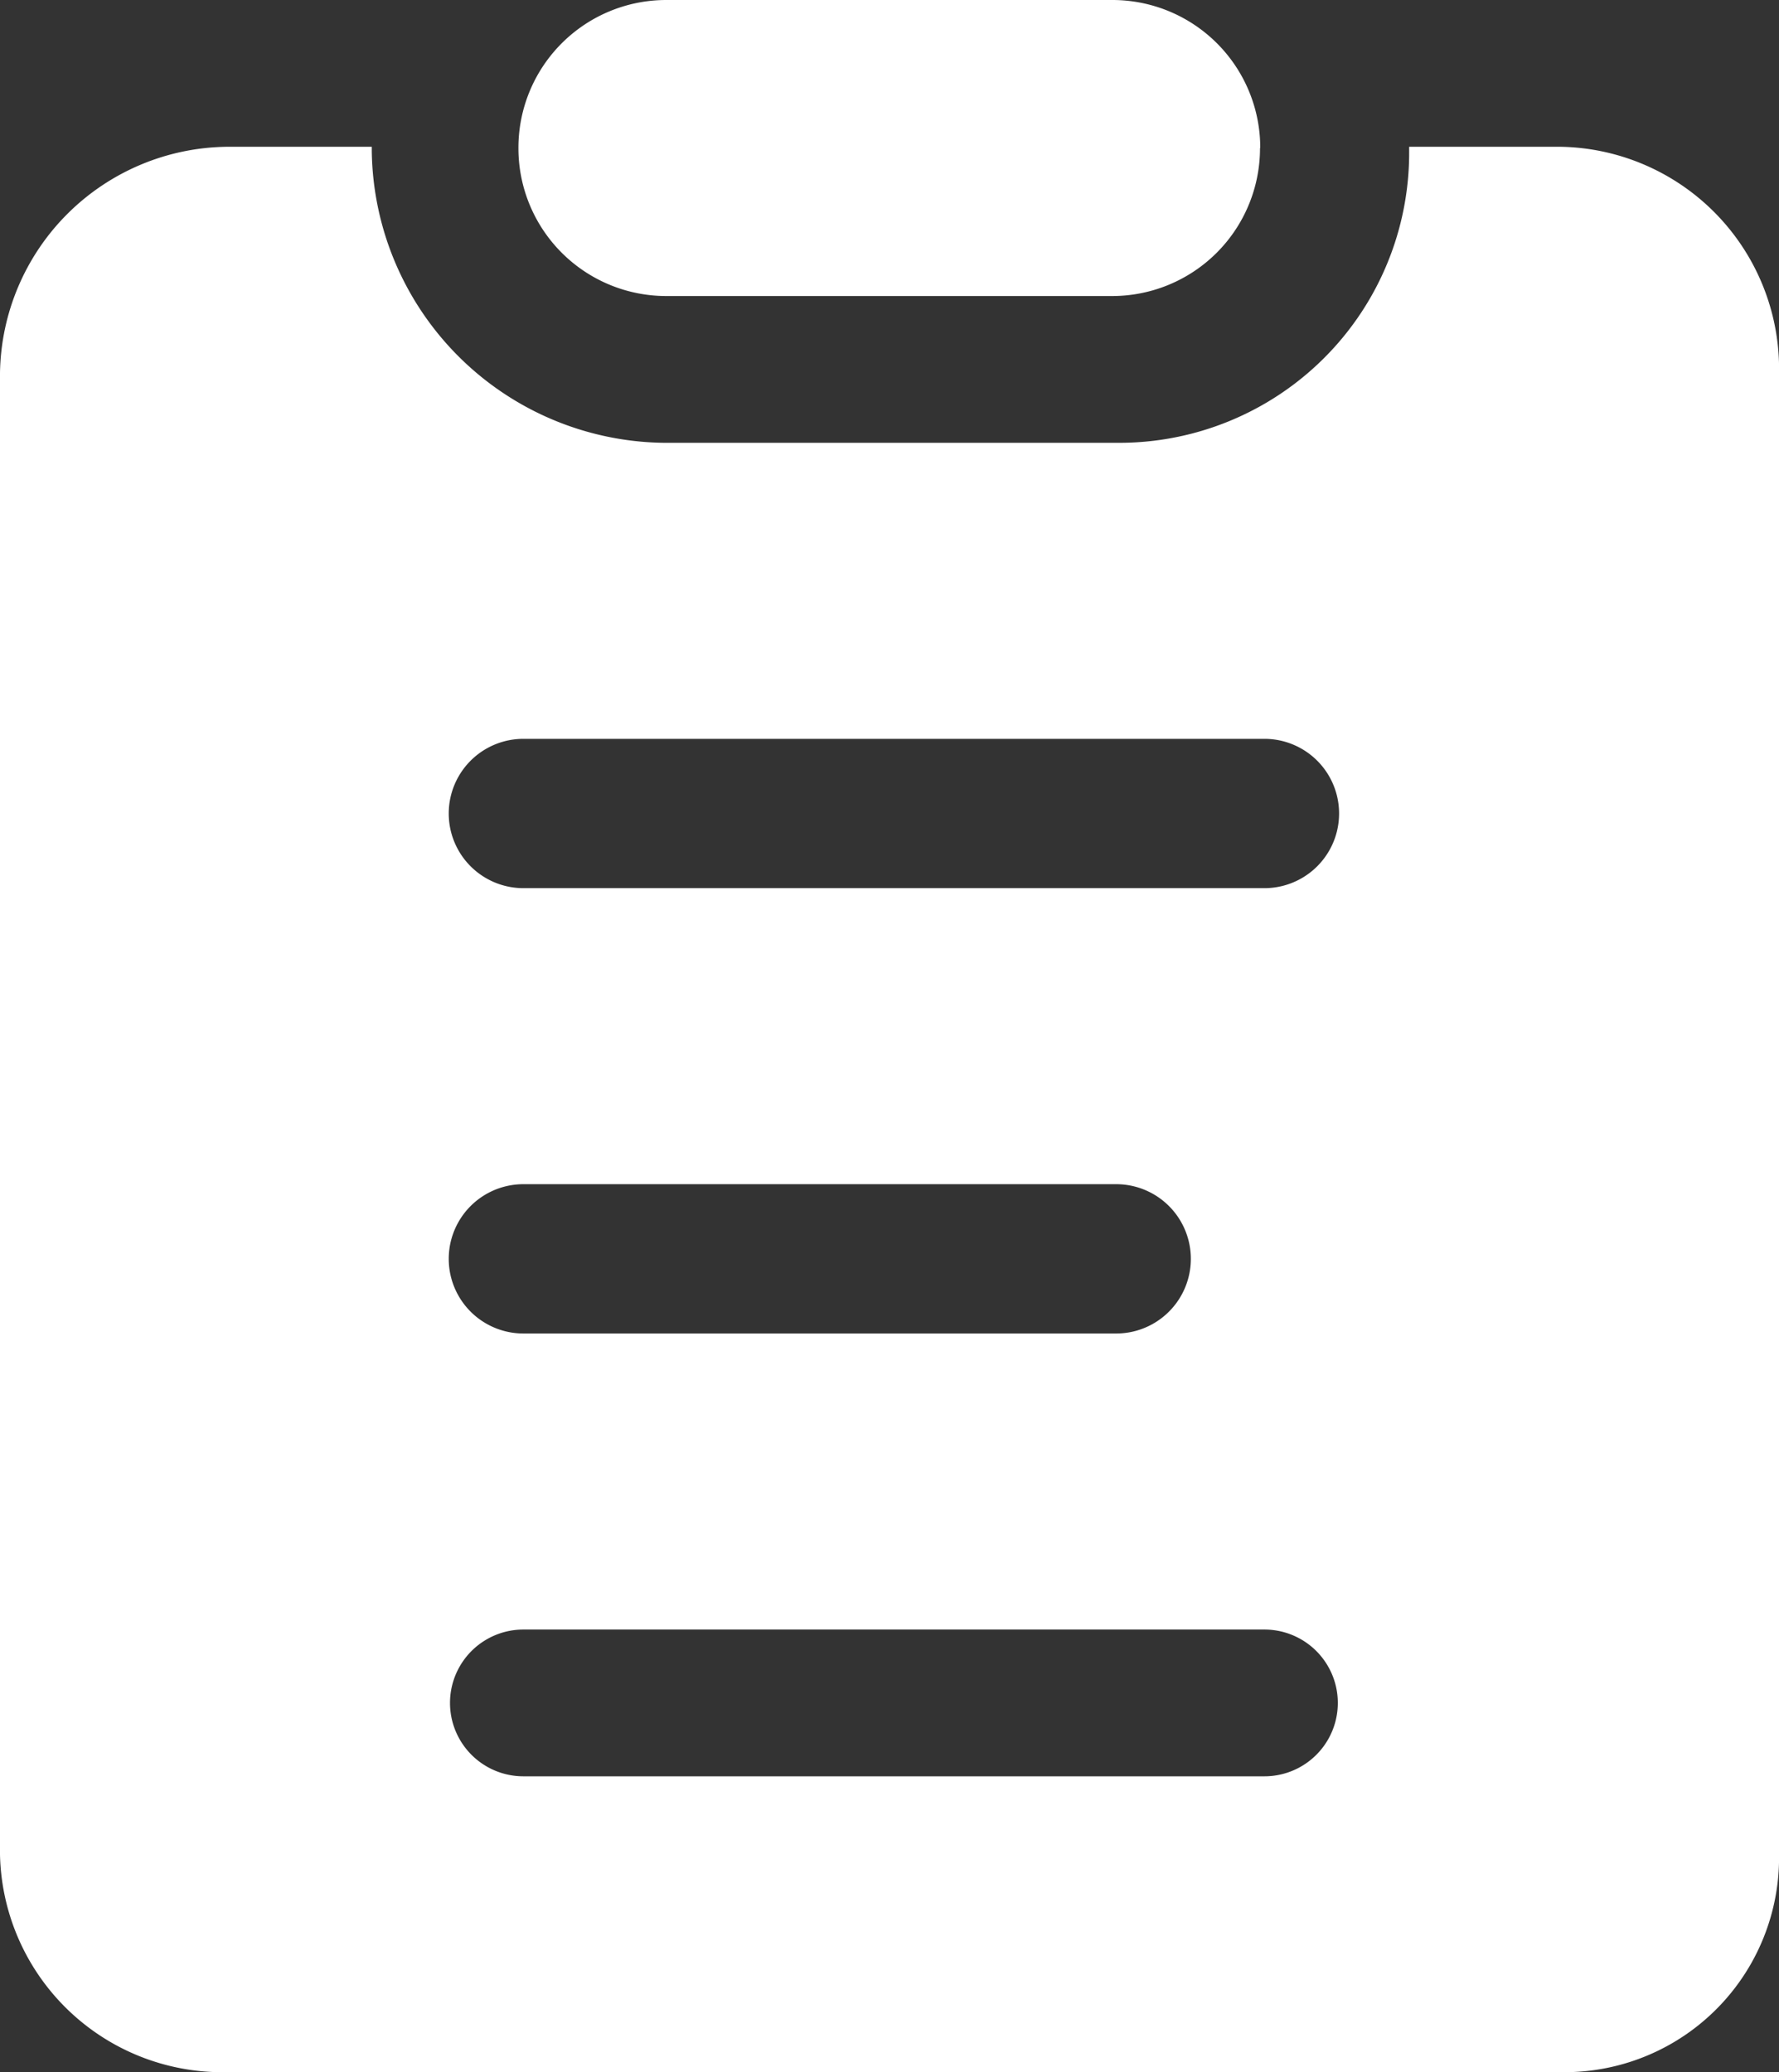 <svg xmlns="http://www.w3.org/2000/svg" width="37.898" height="44.147" viewBox="0 0 37.898 44.147">
  <rect x="0" y="0" width="37.898" height="44.147" fill="#333333" stroke="none"/>
  <g id="booking" transform="translate(-79.5 -10)">
    <path id="Path_26969" data-name="Path 26969" d="M340.5,13.149A3.149,3.149,0,0,0,337.346,10h-9.5a3.149,3.149,0,0,0-3.149,3.149v.009a3.149,3.149,0,0,0,3.149,3.149h9.5a3.149,3.149,0,0,0,3.149-3.149Z" transform="translate(-234.153)" fill="#fff"/>
    <path id="Path_26970" data-name="Path 26970" d="M112.749,79.4h-3.23v.09a6.177,6.177,0,0,1-6.235,6.217H93.8A6.3,6.3,0,0,1,87.42,79.49V79.4H84.339A4.894,4.894,0,0,0,79.5,84.216v31.568a4.738,4.738,0,0,0,4.839,4.636h28.415a4.572,4.572,0,0,0,4.645-4.636V84.221A4.736,4.736,0,0,0,112.749,79.4Zm-6.312,34.717H90.65a1.563,1.563,0,1,1,0-3.127h15.786a1.563,1.563,0,1,1,0,3.127Zm-3.158-9.434H90.65a1.59,1.59,0,0,1,0-3.181h12.628a1.59,1.59,0,0,1,0,3.181Zm3.158-9.488H90.65a1.59,1.59,0,0,1,0-3.181h15.786a1.59,1.59,0,0,1,0,3.181Z" transform="translate(0 -66.273)" fill="#fff"/>
  </g>
</svg>
